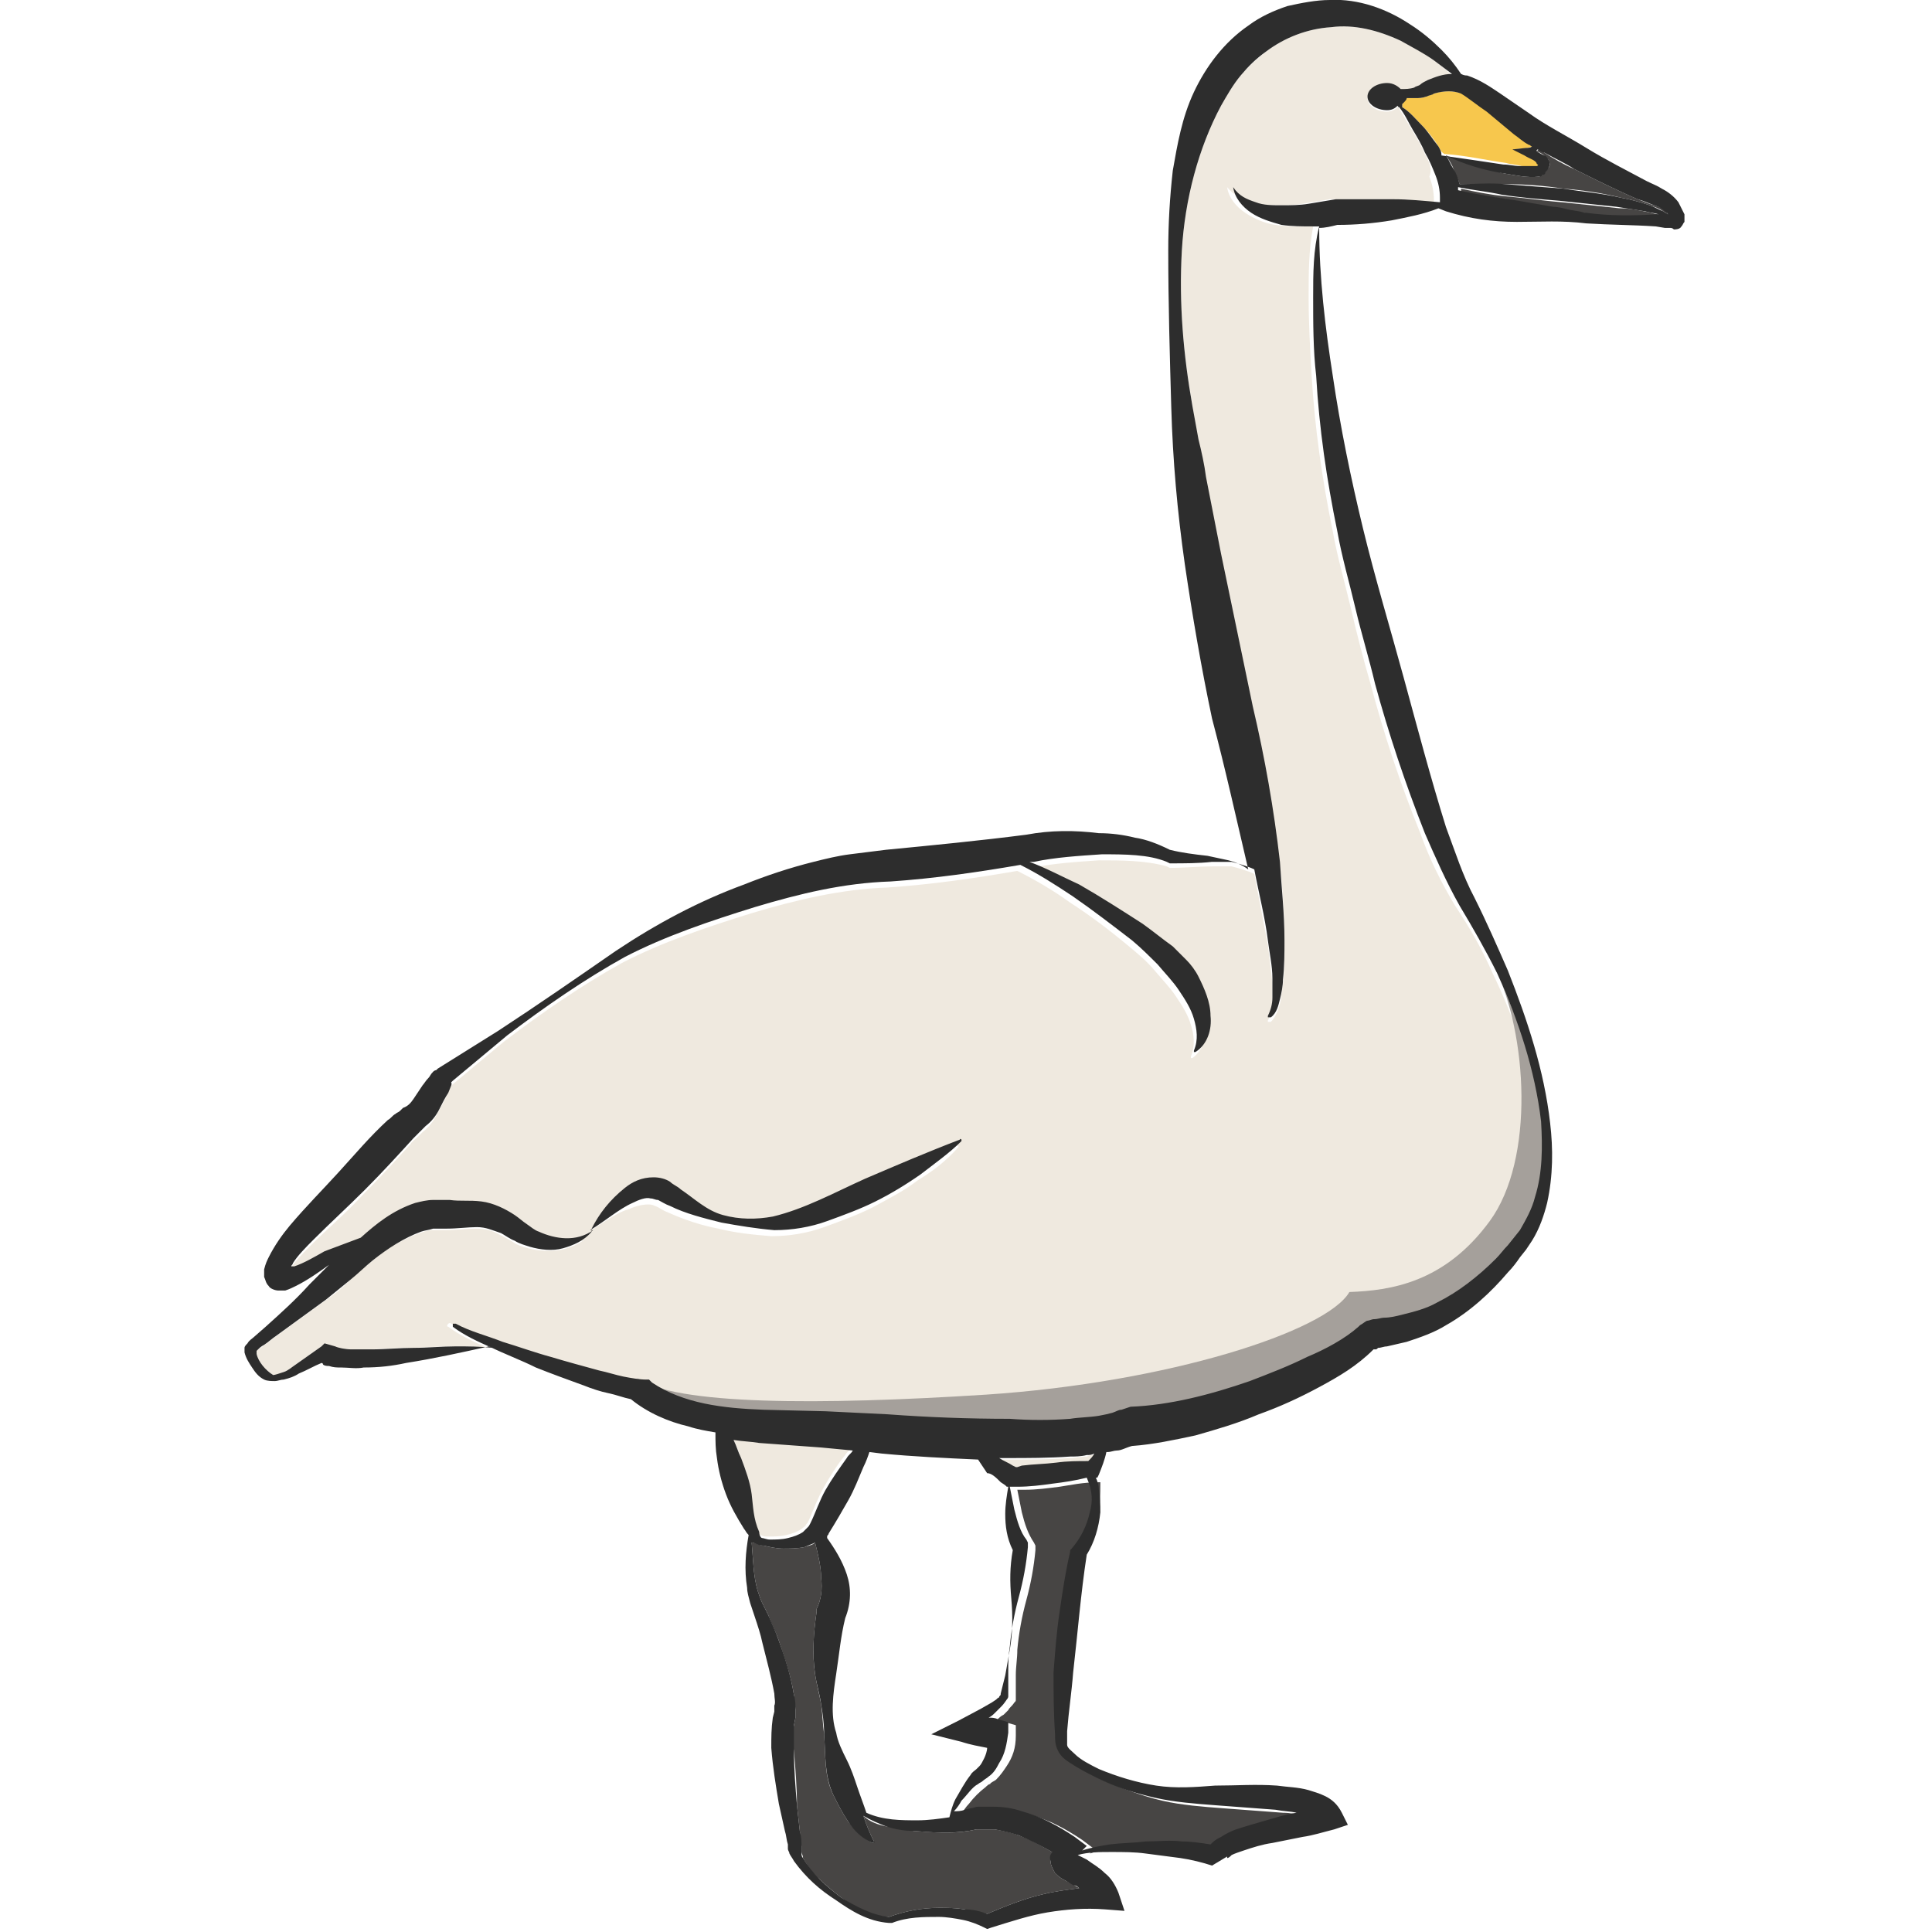 <?xml version="1.0" encoding="utf-8"?>
<!-- Generator: Adobe Illustrator 24.1.2, SVG Export Plug-In . SVG Version: 6.00 Build 0)  -->
<svg version="1.1" id="Layer_1" xmlns="http://www.w3.org/2000/svg" xmlns:xlink="http://www.w3.org/1999/xlink" x="0px" y="0px"
	 viewBox="0 0 128 128" style="enable-background:new 0 0 128 128;" xml:space="preserve">
<style type="text/css">
	.st0{fill:#474544;}
	.st1{fill:#EFE9DF;}
	.st2{fill:#8DD687;}
	.st3{fill:#F7C74D;}
	.st4{fill:#A5A09B;}
	.st5{fill:#2D2D2D;}
</style>
<g>
	<path class="st0" d="M70.6,124.6c-0.2-0.1-0.4-0.2-0.7-0.5c-0.1-0.2-0.3-0.5-0.3-0.8c0-0.3,0.1-0.5,0.1-0.6
		c-0.7-0.4-1.4-0.8-2.2-1.1c-0.5-0.2-1-0.3-1.6-0.4c-0.3,0-0.5,0-0.8,0l-0.4,0l-0.5,0.1c-1.2,0.2-2.4,0.1-3.7,0
		c-0.6-0.1-1.2-0.2-1.8-0.3c-0.5-0.1-1.1-0.3-1.5-0.7c0.2,0.6,0.4,1.1,0.7,1.7c0,0,0,0.1,0,0.1c0,0-0.1,0-0.1,0
		c-0.6-0.3-1.1-0.8-1.6-1.4c-0.4-0.6-0.7-1.2-1-1.8c-0.6-1.2-0.5-2.7-0.6-4c-0.1-0.7-0.1-1.3-0.2-2c-0.1-0.6-0.3-1.3-0.4-2
		c-0.2-1.3-0.1-2.7,0.1-4.1l0-0.1l0-0.1c0.3-0.6,0.4-1.3,0.3-2.1c0-0.7-0.2-1.5-0.4-2.3c-0.2,0.2-0.5,0.2-0.7,0.3
		c-0.5,0.1-1,0.1-1.4,0.1c-0.4,0-0.9-0.1-1.3-0.2c-0.2,0-0.4-0.1-0.7-0.2c0,0,0,0-0.1,0c0.1,1.1,0.1,2.2,0.4,3.2
		c0.1,0.3,0.2,0.6,0.3,0.8l0.4,0.8c0.2,0.6,0.5,1.1,0.7,1.7c0.4,1.2,0.8,2.3,1,3.6c0,0.3,0.1,0.7,0.1,1c0,0.2,0,0.3,0,0.5l-0.1,0.5
		c-0.1,0.5-0.1,1.1,0,1.7c0.1,1.2,0.2,2.4,0.2,3.6l0.2,1.8c0,0.3,0,0.6,0.1,0.9l0,0.2c0,0,0,0.1,0,0.2c0,0.1,0.1,0.2,0.1,0.4
		c0.3,0.5,0.6,1,1.1,1.4c0.4,0.4,0.9,0.8,1.4,1.2c1,0.7,2.1,1.3,3.2,1.3c1.1-0.4,2.2-0.6,3.3-0.6c0.6,0,1.1,0,1.7,0.1
		c0.5,0.1,1,0.2,1.5,0.3c1.2-0.5,2.4-1,3.7-1.3c0.8-0.2,1.6-0.3,2.4-0.4c-0.1-0.1-0.2-0.1-0.3-0.2L70.6,124.6z"/>
	<path class="st0" d="M70.2,98.5c-0.8,0.1-1.5,0.2-2.3,0.2l-0.3,0l-0.2,0c0,0,0,0,0,0c0.1,0.5,0.2,1,0.3,1.5c0.2,0.8,0.4,1.4,0.8,2
		l0.1,0.2l0,0.3c-0.1,1.1-0.3,2.2-0.6,3.3c-0.3,1.1-0.5,2.2-0.6,3.3c0,0.6-0.1,1.1-0.1,1.7l0,0.9l0,0.4c0,0.1,0,0.2,0,0.2
		c0,0,0,0.1,0,0.1c0,0.1,0,0.1-0.1,0.2c-0.2,0.3-0.3,0.3-0.4,0.5l-0.3,0.3c-0.2,0.1-0.3,0.2-0.5,0.4c0.2,0,0.4,0.1,0.6,0.1l0.7,0.2
		l0,0.7c0,0.8-0.2,1.4-0.6,2c-0.2,0.3-0.4,0.6-0.7,0.9c-0.1,0.1-0.4,0.2-0.4,0.3c-0.1,0-0.2,0.1-0.3,0.2c-0.4,0.3-0.8,0.7-1.1,1.1
		c-0.2,0.2-0.4,0.5-0.5,0.7c0.2,0,0.5-0.1,0.7-0.1l0.4-0.1c0.2,0,0.3-0.1,0.5-0.1c0.3,0,0.7-0.1,1,0c0.7,0,1.3,0.2,1.9,0.3
		c0.6,0.2,1.2,0.4,1.8,0.7c0.6,0.3,1.1,0.6,1.7,1l0.8,0.6l-0.3,0.3c0.6-0.2,1.2-0.3,1.8-0.4c0.8-0.1,1.6-0.2,2.4-0.2
		c0.8,0,1.6-0.1,2.4,0c0.6,0,1.2,0.1,1.9,0.2c0,0,0.1-0.1,0.1-0.1c0.2-0.2,0.4-0.3,0.6-0.4c0.4-0.2,0.7-0.4,1-0.5
		c0.7-0.3,1.4-0.5,2-0.6c0.7-0.2,1.3-0.3,2-0.5c-0.5-0.1-0.9-0.2-1.4-0.2c-1.3-0.1-2.6-0.2-4-0.3c-1.3-0.1-2.7-0.2-4-0.5
		c-1.3-0.3-2.6-0.8-3.8-1.3c-0.6-0.3-1.2-0.6-1.8-1c-0.3-0.2-0.6-0.4-0.8-0.8c-0.2-0.5-0.2-0.8-0.2-1.1c-0.1-1.4-0.1-2.7-0.1-4.1
		c0-1.3,0.2-2.7,0.4-4c0.2-1.3,0.4-2.6,0.7-4l0-0.1l0.1-0.1c0.5-0.7,1-1.5,1.2-2.4c0.2-0.7,0.2-1.4,0.2-2.2l0,0
		C71.7,98.2,70.9,98.4,70.2,98.5z"/>
	<path class="st1" d="M50.4,101.7c0.2,0.1,0.3,0.1,0.5,0.1c0.4,0,0.8,0,1.2-0.1c0.4-0.1,0.7-0.2,1-0.4c0.1-0.1,0.3-0.2,0.3-0.3
		c0.1-0.1,0.1-0.1,0.2-0.3c0.3-0.7,0.6-1.5,1-2.2c0.4-0.7,0.9-1.5,1.4-2.1c0.1-0.2,0.3-0.3,0.4-0.5l-2.1-0.2
		c-1.3-0.1-2.7-0.2-4.1-0.3c-0.6-0.1-1.1-0.1-1.7-0.2c0.2,0.4,0.4,0.8,0.5,1.2c0.3,0.8,0.5,1.6,0.7,2.4c0.1,0.8,0.1,1.7,0.4,2.4
		C50.2,101.6,50.3,101.7,50.4,101.7z"/>
	<path class="st1" d="M67.7,97.2c0.7-0.1,1.5-0.2,2.3-0.2c0.7,0,1.4-0.1,2.1-0.1c0.1-0.2,0.2-0.3,0.4-0.5c-0.2,0-0.3,0-0.5,0.1
		c-0.4,0-0.7,0.1-1.1,0.1c-1.4,0.1-2.8,0.1-4.2,0.1c-0.2,0-0.3,0-0.5,0c0.3,0.2,0.6,0.4,0.9,0.5l0.2,0.1l0.1,0c0,0,0.1,0,0,0
		c0,0-0.1,0-0.1,0l0.1,0L67.7,97.2z"/>
	<path class="st2" d="M18.9,84.2C18.9,84.2,18.9,84.2,18.9,84.2C18.8,84.2,18.8,84.2,18.9,84.2z"/>
	<path class="st2" d="M110.9,14.3L110.9,14.3C111,14.3,110.9,14.3,110.9,14.3C110.9,14.3,110.9,14.3,110.9,14.3z"/>
	<path class="st0" d="M109.6,13.6c-0.4-0.1-0.8-0.3-1.1-0.4c-1.4-0.6-2.8-1.3-4.2-2c-0.7-0.3-1.4-0.7-2-1.1
		c-0.1-0.1-0.3-0.2-0.4-0.2c0,0,0,0.1-0.1,0.1c0.2,0.1,0.4,0.2,0.5,0.3c0.1,0.1,0.2,0.2,0.3,0.3c0.1,0.2,0.1,0.4,0,0.5
		c-0.1,0.2-0.2,0.2-0.2,0.3c0,0-0.1,0.1-0.2,0.2c-0.1,0-0.2,0.1-0.2,0.1c-0.9,0.1-1.6-0.1-2.3-0.2c-1.3-0.3-2.6-0.7-3.9-1.2
		c0.2,0.3,0.4,0.6,0.5,0.9c0.1,0.3,0.3,0.6,0.4,1c1,0,2,0,3,0c1.3,0,2.6,0.1,3.9,0.3c1.3,0.1,2.6,0.3,3.8,0.6
		c0.6,0.1,1.3,0.3,1.9,0.5c0.3,0.1,0.6,0.2,0.9,0.4c0.1,0.1,0.2,0.1,0.3,0.2c0,0,0,0,0,0c0-0.1-0.1-0.1-0.1-0.2
		C110.2,13.8,109.9,13.7,109.6,13.6z"/>
	<path class="st3" d="M100.8,11c0.3,0,0.7,0.1,1,0c0,0,0,0,0.1,0c0,0,0,0,0,0c0.1,0,0.1-0.1,0.1-0.1c0,0,0,0,0,0c0,0,0,0-0.1-0.1
		c-0.2-0.2-0.5-0.4-0.8-0.5l-0.8-0.4l0.9-0.1c0.1,0,0.2-0.1,0.4-0.1c-0.1,0-0.1-0.1-0.2-0.1c-0.3-0.2-0.7-0.5-1-0.7
		c-0.6-0.5-1.2-1-1.8-1.5c-0.6-0.5-1.2-1-1.7-1.2C96.3,6,95.6,6,95,6.2c-0.2,0.1-0.3,0.1-0.5,0.2c-0.3,0.1-0.5,0.1-0.7,0.1
		c-0.2,0-0.4,0-0.6,0c0,0.1-0.2,0.2-0.3,0.4c0,0.1,0,0.1,0,0.2c0.5,0.3,0.9,0.8,1.3,1.2c0.4,0.4,0.8,0.9,1.1,1.4
		c0.1,0.2,0.2,0.4,0.4,0.5c1.4,0.1,2.7,0.4,4.1,0.6C100.1,10.9,100.5,10.9,100.8,11z"/>
	<path class="st0" d="M107.3,13.8l-3.8-0.4c-1.3-0.1-2.6-0.3-3.8-0.4c-1-0.1-2-0.3-2.9-0.5c0,0.1,0,0.1,0,0.2c1.3,0.3,2.6,0.4,4,0.7
		l2.3,0.4c0.4,0.1,0.8,0.1,1.1,0.2l0.6,0.1c0.2,0,0.4,0.1,0.5,0.1c1.5,0.2,3,0.2,4.6,0.1c0.1,0,0.2,0,0.4,0
		c-0.3-0.1-0.6-0.1-0.9-0.2C108.5,13.9,107.9,13.8,107.3,13.8z"/>
	<path class="st1" d="M94.4,10.2c-0.2-0.5-0.5-1-0.8-1.5c-0.3-0.5-0.6-1-0.9-1.5c0,0,0-0.1-0.1-0.1c-0.2,0.2-0.5,0.3-0.7,0.3
		c-0.7,0-1.3-0.4-1.3-0.9c0-0.5,0.6-0.9,1.3-0.9c0.3,0,0.6,0.2,0.9,0.4c0.3,0,0.6-0.1,0.9-0.1c0.2,0,0.3-0.1,0.4-0.2
		c0.1-0.1,0.3-0.2,0.5-0.3c0.4-0.2,1-0.4,1.6-0.4C95.8,4.6,95.4,4.3,95,4c-0.7-0.5-1.4-0.9-2.2-1.3c-1.5-0.7-3.1-1.1-4.6-0.9
		c-1.6,0.1-3.1,0.7-4.3,1.6c-0.6,0.5-1.2,1-1.7,1.6c-0.5,0.6-0.9,1.3-1.3,2c-1.5,2.8-2.4,6.2-2.6,9.6c-0.2,3.4,0.1,6.9,0.7,10.3
		l0.4,2.5c0.2,0.8,0.3,1.7,0.5,2.5l1,5.1c0.7,3.4,1.4,6.7,2.1,10.1c0.7,3.3,1.4,6.8,1.8,10.3c0.2,1.7,0.3,3.5,0.3,5.2
		c0,0.9,0,1.8-0.1,2.6c-0.1,0.4-0.1,0.9-0.2,1.3c-0.1,0.4-0.3,0.9-0.6,1.2c0,0-0.1,0-0.2,0c0,0,0-0.1,0-0.1l0,0
		c0.2-0.3,0.3-0.7,0.3-1.2c0-0.4,0-0.8,0-1.3c-0.1-0.8-0.2-1.7-0.3-2.5c-0.3-1.6-0.6-3.1-0.9-4.7c-0.4-0.2-1.1-0.4-1.5-0.5
		c-0.4,0-0.9,0-1.3,0c-0.9,0-1.8,0.1-2.8,0.1l0,0l-0.2-0.1C75.9,57,74.3,57,72.8,57c-1.5,0.1-3,0.2-4.5,0.5c-0.1,0-0.2,0-0.3,0
		c1.1,0.4,2.2,1,3.3,1.5c1.4,0.8,2.9,1.6,4.2,2.6c0.7,0.5,1.4,1,2,1.5c0.3,0.3,0.6,0.6,0.9,0.9c0.3,0.3,0.6,0.7,0.8,1.1
		c0.4,0.8,0.7,1.6,0.8,2.6c0,0.9-0.3,1.9-1,2.4c0,0-0.1,0-0.1,0c0,0,0-0.1,0-0.1l0,0c0.3-0.7,0.2-1.5,0-2.1c-0.2-0.7-0.6-1.3-1-1.9
		c-0.4-0.6-0.9-1.1-1.4-1.7c-0.5-0.6-1.1-1.1-1.7-1.6c-1.2-1-2.5-2-3.9-2.9c-1.1-0.8-2.3-1.5-3.5-2.1c-2.9,0.5-5.7,0.9-8.6,1.1
		c-3,0.1-6,0.8-9,1.7c-2.9,0.9-5.9,1.9-8.6,3.3c-2.7,1.5-5.3,3.3-7.8,5.2c-1.2,1-2.4,2-3.6,3l-0.1,0.1c0,0-0.1,0.1,0,0.1
		c0,0,0,0,0,0.1l-0.2,0.5c-0.2,0.4-0.4,0.7-0.6,1.1c-0.2,0.4-0.5,0.8-0.9,1.1l-0.2,0.2c-0.1,0.1-0.1,0.1-0.2,0.2
		c-0.1,0.1-0.3,0.2-0.4,0.4c-1,1.1-2.1,2.3-3.2,3.4c-1.1,1.2-2.3,2.2-3.4,3.3c-0.5,0.5-1.1,1.1-1.4,1.6c0,0.1-0.1,0.1-0.1,0.2
		c0.1,0,0.1,0,0.2,0c0.6-0.2,1.4-0.6,2-1l2.4-0.9c0,0,0,0,0,0c1-0.9,2.1-1.8,3.6-2.3c0.4-0.1,0.8-0.2,1.2-0.2c0.2,0,0.4,0,0.6,0
		l0.5,0c0.6,0,1.3,0,2.1,0.1c0.8,0.1,1.6,0.4,2.2,0.9c0.3,0.2,0.5,0.4,0.8,0.6c0.3,0.2,0.5,0.3,0.8,0.5c1.1,0.5,2.4,0.7,3.6-0.1
		c0,0-0.1,0-0.1,0c0,0,0-0.1,0-0.1l0,0c0.6-1,1.2-2,2.2-2.7c0.5-0.4,1.1-0.7,1.9-0.7c0.4,0,0.8,0.1,1.1,0.3c0.3,0.2,0.5,0.3,0.7,0.5
		c0.9,0.7,1.7,1.4,2.8,1.7c1.1,0.3,2.2,0.3,3.3,0.1c2-0.6,4.1-1.6,6.1-2.5c2-0.9,4.1-1.8,6.3-2.6l0,0c0,0,0.1,0,0.1,0
		c0,0,0,0.1,0,0.1c-0.8,0.9-1.7,1.6-2.7,2.2c-0.9,0.7-1.9,1.2-3,1.8c-1,0.5-2.1,0.9-3.2,1.3c-1.1,0.4-2.3,0.6-3.5,0.6
		c-1.2-0.1-2.3-0.2-3.5-0.5c-1.1-0.2-2.3-0.6-3.4-1.1c-0.3-0.1-0.5-0.3-0.8-0.4c-0.2-0.1-0.3-0.1-0.5-0.1c-0.3,0-0.8,0.1-1.2,0.3
		C40.9,80.3,40,81,39,81.6c0,0,0.1,0,0.1,0c0,0,0,0.1,0,0.1c-0.4,0.6-1.1,0.9-1.9,1.1c-0.7,0.1-1.5,0.1-2.2-0.1
		c-0.4-0.1-0.7-0.2-1-0.4c-0.3-0.2-0.7-0.4-0.9-0.5c-0.5-0.3-1-0.4-1.6-0.4c-0.6,0-1.3,0.1-2,0.1l-0.5,0c-0.1,0-0.3,0-0.4,0
		c-0.3,0-0.5,0.1-0.8,0.2c-1.1,0.4-2.2,1-3.2,1.9c-0.5,0.4-1,0.8-1.5,1.3c-0.5,0.5-1,0.9-1.6,1.3l-3.3,2.4c-0.3,0.2-0.5,0.4-0.8,0.6
		c-0.1,0.1-0.3,0.2-0.4,0.3C17,89.5,17,89.5,17,89.5c0,0,0,0.1,0,0.2c0.1,0.5,0.6,1.1,1.1,1.4c0.1,0.1,0.4,0,0.7-0.2
		c0.3-0.1,0.6-0.3,0.8-0.5l1.7-1.2l0.2-0.2l0.4,0.2c0.2,0.1,0.7,0.1,1.1,0.2c0.4,0,0.9,0,1.3,0c0.9,0,1.8-0.1,2.8-0.1
		c0.9,0,1.9-0.1,2.8-0.1c0.8,0,1.6,0,2.4,0.1c-0.9-0.4-1.8-0.8-2.6-1.4c-0.1,0-0.1-0.1,0-0.2c0,0,0.1-0.1,0.2,0l0,0
		c1,0.5,2.1,0.9,3.1,1.2c1.1,0.4,2.1,0.7,3.2,1c1.1,0.3,2.2,0.7,3.2,0.9c0.5,0.1,1.1,0.3,1.6,0.4c0.5,0.1,1.1,0.2,1.5,0.2l0.2,0
		l0.2,0.2c2,1.4,4.7,1.7,7.4,1.8l4.1,0.1l4.1,0.2c2.7,0.1,5.4,0.2,8.1,0.3c1.3,0,2.7,0,4,0c0.7,0,1.3-0.1,1.9-0.2l0.5-0.1l0.4-0.1
		c0.3,0,0.4-0.1,0.6-0.2l0.6-0.2c2.6-0.1,5.3-0.8,7.9-1.7c1.3-0.5,2.6-1,3.8-1.6c1.2-0.6,2.5-1.3,3.4-2l0.1-0.1l0,0
		c0.2-0.1,0.4-0.2,0.5-0.3c0.1,0,0.3-0.1,0.4-0.1c0.2-0.1,0.5-0.1,0.7-0.1c0.4-0.1,0.8-0.2,1.2-0.2c0.8-0.2,1.5-0.4,2.3-0.8
		c1.5-0.7,2.8-1.7,3.9-2.9c0.3-0.3,0.6-0.6,0.8-0.9l0.4-0.5l0.4-0.5c0.4-0.7,0.8-1.4,1-2.2c0.5-1.6,0.5-3.3,0.4-5
		c-0.3-3.4-1.4-6.7-2.9-9.8c-0.7-1.6-1.5-3-2.5-4.5c-0.9-1.5-1.7-3.1-2.3-4.8c-1.3-3.2-2.4-6.5-3.3-9.9c-0.5-1.7-0.9-3.3-1.3-5
		c-0.4-1.7-0.9-3.4-1.2-5.1c-0.7-3.4-1.2-6.9-1.4-10.3c-0.1-1.7-0.2-3.5-0.2-5.2c0-1.6,0-3.1,0.3-4.7c-0.1,0-0.3,0-0.4,0
		c-0.7,0-1.4,0-2.1-0.1c-0.7-0.1-1.4-0.4-2-0.8c-0.6-0.4-1.1-1-1.2-1.7c0.4,0.5,1,0.8,1.5,1c0.6,0.2,1.1,0.2,1.7,0.2
		c0.6,0,1.2,0,1.8-0.1c0.6-0.1,1.2-0.2,1.8-0.3l0.1,0l0.1,0c1.2,0,2.4,0,3.6,0c1,0,2.1,0.1,3.1,0.2l0-0.2c0-0.4-0.1-1-0.3-1.5
		C94.9,11.2,94.7,10.7,94.4,10.2z"/>
	<path class="st4" d="M99,64c2.2,4.5,2.7,12.8-0.3,16.9c-3,4.1-6.6,4.6-9.3,4.7c-1.5,2.6-12,6-24.1,6.8c-11,0.7-20.6,0.7-23.1-1.1
		c2.3,2.7,10.4,4.3,23.5,3.7c13.1-0.5,23.3-5.3,24.9-6.9c3.4-0.3,9.8-4.7,10.9-7.5s1.1-6.7,0.5-9C101.3,69.3,99,64,99,64z"/>
	<path class="st5" d="M111.2,13.4c-0.3-0.4-0.7-0.7-1.1-0.9c-0.3-0.2-0.6-0.3-1-0.5c-1.3-0.7-2.7-1.4-4-2.2
		c-1.3-0.8-2.7-1.5-3.8-2.3l-1.9-1.3c-0.6-0.4-1.3-0.9-2.2-1.2C97.1,5,97,5,96.8,4.9c-0.4-0.6-0.8-1.1-1.3-1.6
		c-0.6-0.6-1.3-1.2-2.1-1.7c-1.5-1-3.4-1.7-5.3-1.6c-0.9,0-1.9,0.2-2.8,0.4c-0.9,0.3-1.8,0.7-2.6,1.3c-1.6,1.1-2.8,2.7-3.6,4.4
		c-0.8,1.7-1.1,3.5-1.4,5.2c-0.2,1.8-0.3,3.5-0.3,5.3c0,3.5,0.1,6.9,0.2,10.4c0.1,3.5,0.4,6.9,0.9,10.4c0.5,3.4,1.1,6.9,1.8,10.2
		c0.9,3.4,1.6,6.6,2.4,10c-0.4-0.3-0.9-0.5-1.3-0.6c-0.5-0.1-0.9-0.2-1.4-0.3c-0.9-0.1-1.7-0.2-2.5-0.4c-0.8-0.4-1.6-0.7-2.3-0.8
		c-0.8-0.2-1.6-0.3-2.4-0.3C71.2,55,69.6,55,68,55.3c-3.1,0.4-6.2,0.7-9.3,1c-0.8,0.1-1.6,0.2-2.4,0.3c-0.8,0.1-1.6,0.3-2.4,0.5
		c-1.6,0.4-3.1,0.9-4.6,1.5c-3,1.1-5.8,2.6-8.5,4.4c-2.6,1.8-5.2,3.6-7.8,5.3l-4,2.5l-0.1,0.1c0,0-0.1,0-0.2,0.1
		c-0.2,0.2-0.2,0.3-0.3,0.4c-0.2,0.2-0.3,0.4-0.4,0.5c-0.2,0.3-0.4,0.6-0.6,0.9c-0.2,0.3-0.4,0.5-0.7,0.6l-0.2,0.2
		c-0.1,0.1-0.2,0.1-0.3,0.2c-0.2,0.1-0.3,0.3-0.5,0.4c-1.2,1.1-2.2,2.3-3.3,3.5c-1,1.1-2.1,2.2-3.2,3.5c-0.5,0.6-1,1.3-1.4,2.1
		c-0.1,0.2-0.2,0.4-0.3,0.8c0,0.1,0,0.4,0,0.5c0.1,0.2,0.1,0.4,0.3,0.6c0.1,0.2,0.5,0.3,0.6,0.3c0.2,0,0.4,0,0.5,0
		c0.3-0.1,0.5-0.2,0.7-0.3c0.8-0.4,1.5-0.9,2.2-1.4l-1.3,1.3c-0.9,1-1.9,1.9-2.9,2.8l-0.8,0.7c-0.1,0.1-0.3,0.2-0.4,0.4
		c-0.1,0.1-0.2,0.2-0.2,0.3c0,0.1,0,0.2,0,0.3c0.1,0.4,0.3,0.7,0.5,1c0.2,0.3,0.4,0.6,0.8,0.8c0.2,0.1,0.5,0.1,0.7,0.1
		c0.2,0,0.4-0.1,0.6-0.1c0.4-0.1,0.7-0.2,1-0.4c0.5-0.2,1-0.5,1.5-0.7c0,0,0.1,0,0.1,0.1c0.1,0.1,0.3,0.1,0.4,0.1
		c0.3,0.1,0.5,0.1,0.8,0.1c0.5,0,1,0.1,1.5,0c1,0,1.9-0.1,2.8-0.3c1.9-0.3,3.7-0.7,5.5-1.1c0,0,0,0,0,0c1,0.5,2.1,0.9,3.1,1.4
		c1,0.4,2.1,0.8,3.2,1.2c0.5,0.2,1.1,0.4,1.6,0.5c0.5,0.1,1,0.3,1.5,0.4c1.1,0.9,2.5,1.5,3.8,1.8c0.6,0.2,1.2,0.3,1.8,0.4
		c0,0.6,0,1.1,0.1,1.7c0.1,0.8,0.3,1.6,0.6,2.4c0.3,0.8,0.7,1.5,1.2,2.3c0.1,0.1,0.1,0.2,0.3,0.4c-0.2,1.1-0.3,2.3-0.1,3.5
		c0,0.3,0.1,0.6,0.2,1l0.3,0.9c0.2,0.6,0.4,1.2,0.5,1.7c0.3,1.2,0.6,2.3,0.8,3.4c0,0.3,0.1,0.6,0,0.8c0,0.1,0,0.3,0,0.4l-0.1,0.4
		c-0.1,0.7-0.1,1.3-0.1,2c0.1,1.3,0.3,2.5,0.5,3.7l0.4,1.8c0.1,0.3,0.1,0.6,0.2,0.9l0,0.3c0,0.1,0.1,0.2,0.1,0.3
		c0.1,0.2,0.2,0.3,0.3,0.5c0.8,1.1,1.7,1.9,2.8,2.6c1,0.7,2.1,1.4,3.5,1.5l0.1,0l0.1,0c1-0.4,2.1-0.4,3.1-0.4c0.5,0,1.1,0.1,1.6,0.2
		c0.5,0.1,1,0.3,1.4,0.5l0.2,0.1l0.3-0.1c1.3-0.4,2.5-0.8,3.7-1c1.2-0.2,2.5-0.3,3.8-0.2l1.3,0.1l-0.4-1.2c-0.2-0.5-0.5-1-0.9-1.3
		c-0.4-0.4-0.8-0.6-1.2-0.9c-0.2-0.1-0.4-0.2-0.6-0.3c0,0,0,0,0,0c0,0,0,0,0,0l0,0c0.7-0.2,1.5-0.2,2.2-0.2c0.8,0,1.6,0,2.3,0.1
		c0.8,0.1,1.5,0.2,2.3,0.3c0.7,0.1,1.5,0.3,2.1,0.5l1-0.6c0,0.1,0,0.1,0,0.1c0.1,0,0.2-0.1,0.3-0.2c0.2-0.1,0.5-0.2,0.8-0.3
		c0.6-0.2,1.2-0.4,1.9-0.5l2-0.4c0.7-0.1,1.3-0.3,2.1-0.5l0.9-0.3l-0.4-0.8c-0.3-0.6-0.7-0.9-1.1-1.1c-0.4-0.2-0.8-0.3-1.1-0.4
		c-0.7-0.2-1.4-0.2-2.1-0.3c-1.4-0.1-2.7,0-4.1,0c-1.3,0.1-2.6,0.2-3.9,0c-1.3-0.2-2.6-0.6-3.8-1.1c-0.6-0.3-1.2-0.6-1.6-1
		c-0.2-0.2-0.5-0.4-0.5-0.6c0-0.2,0-0.6,0-0.9c0.1-1.3,0.3-2.6,0.4-3.9c0.3-2.6,0.5-5.2,0.9-7.8c0.5-0.8,0.8-1.8,0.9-2.8
		c0-0.5,0-1-0.1-1.5c0-0.3-0.1-0.6-0.2-0.8l0.1,0l0.1-0.2c0.2-0.5,0.4-1,0.5-1.5l0.1,0c0.2,0,0.4-0.1,0.6-0.1c0.3,0,0.6-0.2,1-0.3
		c1.4-0.1,2.8-0.4,4.2-0.7c1.4-0.4,2.8-0.8,4.2-1.4c1.4-0.5,2.7-1.1,4-1.8c1.3-0.7,2.5-1.4,3.6-2.5c0,0,0,0,0.1,0
		c0.1,0,0.1,0,0.2-0.1c0.2,0,0.4-0.1,0.6-0.1c0.4-0.1,0.9-0.2,1.3-0.3c0.9-0.3,1.8-0.6,2.6-1.1c1.6-0.9,3-2.2,4.1-3.5
		c0.3-0.3,0.6-0.7,0.8-1l0.4-0.5l0.4-0.6c0.5-0.8,0.8-1.7,1-2.5c0.4-1.8,0.4-3.6,0.2-5.3c-0.4-3.5-1.5-6.8-2.8-10.1
		c-0.7-1.6-1.4-3.2-2.2-4.8c-0.8-1.5-1.3-3.1-1.9-4.7c-1-3.2-1.9-6.6-2.8-9.9c-0.9-3.3-1.9-6.6-2.7-9.9c-0.8-3.3-1.5-6.7-2-10.1
		c-0.5-3.2-0.9-6.5-0.9-9.8c0.4,0,0.8-0.1,1.2-0.2c1.2,0,2.4-0.1,3.6-0.3c1-0.2,2.1-0.4,3.1-0.8l0.5,0.2c1.6,0.5,3.1,0.7,4.7,0.7
		c1.6,0,3-0.1,4.6,0.1c1.6,0.1,3.1,0.1,4.6,0.2l0.6,0.1c0.1,0,0.2,0,0.3,0c0,0,0.1,0,0.1,0l0,0c0,0,0.1,0,0.2,0.1
		c0.1,0,0.4,0,0.5-0.2c0.1-0.1,0.1-0.2,0.2-0.3c0-0.2,0-0.3,0-0.5C111.4,13.8,111.3,13.6,111.2,13.4z M18.9,84.2
		C18.8,84.2,18.8,84.2,18.9,84.2C18.9,84.2,18.9,84.2,18.9,84.2z M49.8,99c-0.1-0.8-0.4-1.6-0.7-2.4c-0.2-0.4-0.3-0.8-0.5-1.2
		c0.6,0.1,1.1,0.1,1.7,0.2c1.4,0.1,2.8,0.2,4.1,0.3l2.1,0.2c-0.1,0.2-0.3,0.3-0.4,0.5c-0.5,0.7-1,1.4-1.4,2.1
		c-0.4,0.7-0.7,1.6-1,2.2c-0.1,0.2-0.1,0.2-0.2,0.3c-0.1,0.1-0.2,0.2-0.3,0.3c-0.3,0.2-0.6,0.3-1,0.4c-0.4,0.1-0.8,0.1-1.2,0.1
		c-0.2,0-0.4-0.1-0.5-0.1c-0.1,0-0.2-0.2-0.2-0.4C49.9,100.6,49.9,99.8,49.8,99z M67.4,97.2C67.5,97.3,67.4,97.2,67.4,97.2l-0.1,0
		l-0.2-0.1c-0.3-0.2-0.6-0.3-0.9-0.5c0.2,0,0.3,0,0.5,0c1.4,0,2.8,0,4.2-0.1c0.3,0,0.7,0,1.1-0.1c0.2,0,0.3,0,0.5-0.1
		c-0.1,0.2-0.2,0.3-0.4,0.5c-0.7,0-1.4,0-2.1,0.1c-0.8,0.1-1.5,0.1-2.3,0.2L67.4,97.2L67.4,97.2C67.3,97.2,67.4,97.2,67.4,97.2z
		 M66.3,98.2l0.3,0.2l0.1,0.1c0,0,0,0,0.1,0c-0.1,0.6-0.2,1.2-0.2,1.8c0,0.8,0.1,1.6,0.5,2.4c-0.2,1.1-0.2,2.1-0.1,3.2
		c0.1,1.1,0.1,2.3-0.1,3.4c-0.1,0.6-0.2,1.1-0.3,1.7l-0.2,0.8l-0.1,0.4c0,0.1,0,0.1-0.1,0.2c0,0,0,0.1,0,0.1c0,0,0,0.1,0,0
		c0-0.1-0.1,0-0.2,0.1l-0.3,0.2l-0.7,0.4l-1.5,0.8l-1.8,0.9l2,0.5c0.6,0.2,1.2,0.3,1.7,0.4c0,0.2-0.1,0.5-0.2,0.7
		c-0.1,0.2-0.2,0.4-0.3,0.5c-0.1,0.1-0.1,0.1-0.2,0.2c-0.1,0.1-0.3,0.2-0.4,0.4c-0.4,0.5-0.7,1.1-1,1.6c-0.2,0.4-0.3,0.8-0.4,1.2
		c-0.7,0.1-1.4,0.2-2.1,0.2c-1.1,0-2.3,0-3.4-0.5l0,0c0,0,0,0,0,0c-0.2-0.6-0.4-1.1-0.6-1.7c-0.2-0.6-0.4-1.2-0.7-1.8
		c-0.3-0.6-0.6-1.2-0.7-1.8c-0.4-1.2-0.2-2.6,0-3.9c0.2-1.3,0.3-2.5,0.6-3.7c0.4-1,0.4-2,0.1-2.9c-0.3-0.9-0.8-1.7-1.3-2.4
		c0,0,0-0.1,0-0.1c0-0.1,0.1-0.1,0.1-0.2c0.5-0.8,0.9-1.5,1.3-2.2c0.4-0.7,0.7-1.5,1-2.2c0.2-0.4,0.3-0.7,0.4-1l0.8,0.1
		c2.1,0.2,4.2,0.3,6.4,0.4c0.2,0.3,0.4,0.6,0.6,0.9C65.7,97.6,66,97.9,66.3,98.2z M71.5,125.1c-0.8,0.1-1.6,0.2-2.4,0.4
		c-1.3,0.3-2.5,0.8-3.7,1.3c-0.5-0.2-1-0.3-1.5-0.3c-0.6-0.1-1.1-0.1-1.7-0.1c-1.1,0-2.2,0.2-3.3,0.6c-1.1-0.1-2.2-0.7-3.2-1.3
		c-0.5-0.4-0.9-0.7-1.4-1.2c-0.4-0.4-0.8-0.9-1.1-1.4c-0.1-0.1-0.1-0.2-0.1-0.4c0-0.1,0-0.1,0-0.2l0-0.2c0-0.3,0-0.6-0.1-0.9
		l-0.2-1.8c-0.1-1.2-0.2-2.4-0.2-3.6c0-0.6,0-1.2,0-1.7l0.1-0.5c0-0.2,0-0.4,0-0.5c0-0.4,0-0.7-0.1-1c-0.2-1.3-0.6-2.5-1-3.6
		c-0.2-0.6-0.5-1.2-0.7-1.7l-0.4-0.8c-0.1-0.2-0.2-0.5-0.3-0.8c-0.3-1-0.3-2.1-0.4-3.2c0,0,0,0,0.1,0c0.2,0.1,0.4,0.2,0.7,0.2
		c0.4,0.1,0.9,0.2,1.3,0.2c0.4,0,0.9,0,1.4-0.1c0.2-0.1,0.5-0.2,0.7-0.3c0.2,0.8,0.4,1.6,0.4,2.3c0.1,0.8,0,1.5-0.3,2.1l0,0.1l0,0.1
		c-0.2,1.4-0.3,2.7-0.1,4.1c0.1,0.7,0.3,1.3,0.4,2c0.1,0.6,0.2,1.3,0.2,2c0.1,1.3,0,2.7,0.6,4c0.3,0.6,0.6,1.2,1,1.8
		c0.4,0.6,0.9,1.1,1.6,1.4c0,0,0.1,0,0.1,0c0,0,0.1-0.1,0-0.1c-0.3-0.6-0.5-1.1-0.7-1.7c0.5,0.3,1,0.5,1.5,0.7
		c0.6,0.2,1.2,0.3,1.8,0.3c1.2,0.1,2.4,0.2,3.7,0l0.5-0.1l0.4,0c0.2,0,0.5,0,0.8,0c0.5,0.1,1,0.2,1.6,0.4c0.7,0.3,1.5,0.7,2.2,1.1
		c-0.1,0.2-0.2,0.3-0.1,0.6c0,0.3,0.2,0.6,0.3,0.8c0.3,0.3,0.5,0.4,0.7,0.5l0.5,0.3C71.3,124.9,71.4,125,71.5,125.1z M72.2,100.2
		c-0.2,0.9-0.6,1.7-1.2,2.4l-0.1,0.1l0,0.1c-0.3,1.3-0.5,2.6-0.7,4c-0.2,1.3-0.3,2.7-0.4,4c0,1.3,0,2.7,0.1,4.1c0,0.4,0,0.7,0.2,1.1
		c0.2,0.4,0.5,0.6,0.8,0.8c0.6,0.4,1.2,0.7,1.8,1c1.2,0.6,2.5,1,3.8,1.3c1.3,0.3,2.7,0.4,4,0.5c1.3,0.1,2.7,0.2,4,0.3
		c0.5,0.1,1,0.1,1.4,0.2c-0.7,0.1-1.3,0.3-2,0.5c-0.7,0.2-1.4,0.4-2,0.6c-0.3,0.1-0.7,0.3-1,0.5c-0.2,0.1-0.4,0.2-0.6,0.4
		c0,0-0.1,0.1-0.1,0.1c-0.6-0.1-1.3-0.2-1.9-0.2c-0.8-0.1-1.6,0-2.4,0c-0.8,0.1-1.6,0.1-2.4,0.2c-0.6,0.1-1.2,0.2-1.8,0.4l0.3-0.3
		l-0.8-0.6c-0.6-0.4-1.1-0.7-1.7-1c-0.6-0.3-1.1-0.5-1.8-0.7c-0.6-0.2-1.2-0.3-1.9-0.3c-0.3,0-0.7,0-1,0c-0.2,0-0.3,0.1-0.5,0.1
		l-0.4,0.1c-0.2,0.1-0.5,0.1-0.7,0.1c0.2-0.2,0.4-0.5,0.5-0.7c0.4-0.4,0.7-0.9,1.1-1.1c0.1-0.1,0.2-0.1,0.3-0.2
		c0.1-0.1,0.3-0.2,0.4-0.3c0.3-0.2,0.5-0.5,0.7-0.9c0.4-0.6,0.5-1.3,0.6-2l0-0.7l-0.7-0.2c-0.2-0.1-0.4-0.1-0.6-0.1
		c0.2-0.1,0.3-0.2,0.5-0.4l0.3-0.3c0.1-0.1,0.2-0.2,0.4-0.5c0.1-0.1,0.1-0.2,0.1-0.2c0-0.1,0-0.1,0-0.1c0-0.1,0-0.2,0-0.2l0-0.4
		l0-0.9c0-0.6,0-1.1,0.1-1.7c0.1-1.1,0.3-2.2,0.6-3.3c0.3-1.1,0.5-2.2,0.6-3.3l0-0.3l-0.1-0.2c-0.4-0.5-0.6-1.2-0.8-2
		c-0.1-0.5-0.2-1-0.3-1.5c0,0,0,0,0,0l0.2,0l0.3,0c0.8,0,1.6-0.1,2.3-0.2c0.8-0.1,1.5-0.2,2.3-0.4l0,0
		C72.4,98.8,72.4,99.5,72.2,100.2z M95.4,13.4c-1.1-0.1-2.1-0.2-3.1-0.2c-1.2,0-2.4,0-3.6,0l-0.1,0l-0.1,0c-0.6,0.1-1.2,0.2-1.8,0.3
		c-0.6,0.1-1.2,0.1-1.8,0.1c-0.6,0-1.2,0-1.7-0.2c-0.6-0.2-1.1-0.4-1.5-1c0.1,0.7,0.6,1.3,1.2,1.7c0.6,0.4,1.3,0.6,2,0.8
		c0.7,0.1,1.4,0.1,2.1,0.1c0.1,0,0.3,0,0.4,0C87,16.6,87,18.1,87,19.7c0,1.7,0,3.5,0.2,5.2c0.2,3.5,0.7,6.9,1.4,10.3
		c0.3,1.7,0.8,3.4,1.2,5.1c0.4,1.7,0.9,3.3,1.3,5c0.9,3.3,2,6.6,3.3,9.9c0.7,1.6,1.4,3.2,2.3,4.8c0.9,1.5,1.7,2.9,2.5,4.5
		c1.4,3.1,2.5,6.4,2.9,9.8c0.1,1.7,0.1,3.4-0.4,5c-0.2,0.8-0.6,1.5-1,2.2l-0.4,0.5l-0.4,0.5c-0.3,0.3-0.5,0.6-0.8,0.9
		c-1.2,1.2-2.5,2.2-3.9,2.9c-0.7,0.4-1.5,0.6-2.3,0.8c-0.4,0.1-0.8,0.2-1.2,0.2c-0.2,0-0.4,0.1-0.7,0.1c-0.1,0-0.3,0.1-0.4,0.1
		c-0.1,0-0.3,0.2-0.5,0.3l0,0l-0.1,0.1c-0.9,0.8-2.2,1.5-3.4,2c-1.2,0.6-2.5,1.1-3.8,1.6c-2.6,0.9-5.3,1.6-7.9,1.7l-0.6,0.2
		c-0.2,0-0.3,0.1-0.6,0.2l-0.4,0.1l-0.5,0.1c-0.6,0.1-1.3,0.1-1.9,0.2c-1.3,0.1-2.7,0.1-4,0c-2.7,0-5.4-0.1-8.1-0.3l-4.1-0.2
		l-4.1-0.1c-2.7-0.1-5.3-0.4-7.4-1.8l-0.2-0.2l-0.2,0c-0.4,0-1-0.1-1.5-0.2c-0.5-0.1-1.1-0.3-1.6-0.4c-1.1-0.3-2.2-0.6-3.2-0.9
		c-1.1-0.3-2.2-0.7-3.2-1c-1-0.4-2.2-0.7-3.1-1.2l0,0c-0.1,0-0.1,0-0.2,0c0,0.1,0,0.1,0,0.2c0.8,0.6,1.7,1,2.6,1.4
		c-0.8-0.1-1.6-0.1-2.4-0.1c-0.9,0-1.9,0.1-2.8,0.1c-0.9,0-1.9,0.1-2.8,0.1c-0.5,0-0.9,0-1.3,0c-0.4,0-0.9-0.1-1.1-0.2L21.5,89
		l-0.2,0.2l-1.7,1.2c-0.3,0.2-0.5,0.4-0.8,0.5c-0.3,0.1-0.6,0.2-0.7,0.2c-0.5-0.3-1-0.9-1.1-1.4c0-0.1,0-0.1,0-0.2c0,0,0,0,0.1-0.1
		c0.1-0.1,0.2-0.2,0.4-0.3c0.3-0.2,0.5-0.4,0.8-0.6l3.3-2.4c0.5-0.4,1.1-0.9,1.6-1.3c0.5-0.4,1-0.9,1.5-1.3c1-0.8,2.1-1.5,3.2-1.9
		c0.3-0.1,0.5-0.1,0.8-0.2c0.1,0,0.3,0,0.4,0l0.5,0c0.7,0,1.4-0.1,2-0.1c0.6,0,1,0.2,1.6,0.4c0.2,0.1,0.6,0.4,0.9,0.5
		c0.3,0.2,0.7,0.3,1,0.4c0.7,0.2,1.5,0.3,2.2,0.1c0.7-0.2,1.4-0.5,1.9-1.1c0,0,0-0.1,0-0.1c0,0-0.1,0-0.1,0c1-0.6,1.9-1.4,2.8-1.8
		c0.4-0.2,0.9-0.4,1.2-0.3c0.2,0,0.3,0.1,0.5,0.1c0.2,0.1,0.5,0.3,0.8,0.4c1,0.5,2.2,0.8,3.4,1.1c1.1,0.2,2.3,0.4,3.5,0.5
		c1.2,0,2.4-0.2,3.5-0.6c1.1-0.4,2.2-0.8,3.2-1.3c1-0.5,2-1.1,3-1.8c0.9-0.7,1.9-1.4,2.7-2.2c0,0,0-0.1,0-0.1c0,0-0.1-0.1-0.1,0l0,0
		c-2.1,0.8-4.2,1.7-6.3,2.6c-2,0.9-4,2-6.1,2.5c-1.1,0.2-2.2,0.2-3.3-0.1c-1.1-0.3-1.9-1.1-2.8-1.7c-0.2-0.2-0.5-0.3-0.7-0.5
		c-0.3-0.2-0.7-0.3-1.1-0.3c-0.8,0-1.4,0.3-1.9,0.7c-1,0.8-1.7,1.7-2.2,2.7l0,0c0,0,0,0.1,0,0.1c0,0,0.1,0,0.1,0
		c-1.1,0.8-2.5,0.6-3.6,0.1c-0.3-0.1-0.5-0.3-0.8-0.5c-0.3-0.2-0.5-0.4-0.8-0.6c-0.6-0.4-1.4-0.8-2.2-0.9c-0.8-0.1-1.4,0-2.1-0.1
		l-0.5,0c-0.2,0-0.4,0-0.6,0c-0.4,0-0.8,0.1-1.2,0.2c-1.5,0.5-2.6,1.4-3.6,2.3c0,0,0,0,0,0l-2.4,0.9c-0.7,0.4-1.4,0.8-2,1
		c-0.1,0-0.1,0-0.2,0c0-0.1,0.1-0.1,0.1-0.2c0.3-0.5,0.9-1.1,1.4-1.6c1.1-1.1,2.2-2.1,3.4-3.3c1.1-1.1,2.2-2.3,3.2-3.4
		c0.1-0.1,0.3-0.3,0.4-0.4c0.1-0.1,0.1-0.1,0.2-0.2l0.2-0.2c0.4-0.3,0.7-0.7,0.9-1.1c0.2-0.4,0.4-0.8,0.6-1.1l0.2-0.5
		c0-0.1,0.1-0.1,0-0.1c0,0,0,0,0-0.1l0.1-0.1c1.2-1,2.4-2,3.6-3c2.5-1.9,5.1-3.7,7.8-5.2c2.7-1.4,5.7-2.4,8.6-3.3
		c3-0.9,5.9-1.6,9-1.7c2.9-0.2,5.7-0.6,8.6-1.1c1.2,0.6,2.3,1.3,3.5,2.1c1.3,0.9,2.6,1.9,3.9,2.9c0.6,0.5,1.2,1.1,1.7,1.6
		c0.5,0.6,1,1.1,1.4,1.7c0.4,0.6,0.8,1.2,1,1.9c0.2,0.7,0.3,1.4,0,2.1l0,0c0,0,0,0.1,0,0.1c0,0,0.1,0,0.1,0c0.8-0.5,1.1-1.5,1-2.4
		c0-0.9-0.4-1.8-0.8-2.6c-0.2-0.4-0.5-0.8-0.8-1.1c-0.3-0.3-0.6-0.6-0.9-0.9c-0.7-0.5-1.3-1-2-1.5c-1.4-0.9-2.8-1.8-4.2-2.6
		c-1.1-0.5-2.2-1.1-3.3-1.5c0.1,0,0.2,0,0.3,0c1.4-0.3,3-0.4,4.5-0.5c1.5,0,3.1,0,4.3,0.5l0.2,0.1l0,0c1,0,1.9,0,2.8-0.1
		c0.4,0,0.9,0,1.3,0c0.4,0.1,1.1,0.3,1.5,0.5c0.3,1.6,0.7,3.1,0.9,4.7c0.1,0.8,0.3,1.7,0.3,2.5c0,0.4,0,0.8,0,1.3
		c0,0.4-0.1,0.8-0.3,1.2l0,0c0,0,0,0.1,0,0.1c0,0,0.1,0,0.2,0c0.4-0.3,0.5-0.8,0.6-1.2c0.1-0.4,0.2-0.9,0.2-1.3
		c0.1-0.9,0.1-1.8,0.1-2.6c0-1.8-0.2-3.5-0.3-5.2c-0.4-3.5-1-6.9-1.8-10.3c-0.7-3.4-1.4-6.7-2.1-10.1l-1-5.1
		c-0.1-0.8-0.3-1.7-0.5-2.5L79,26.9c-0.6-3.4-0.9-6.8-0.7-10.3c0.2-3.4,1.1-6.8,2.6-9.6c0.4-0.7,0.8-1.4,1.3-2
		c0.5-0.6,1-1.1,1.7-1.6c1.2-0.9,2.7-1.5,4.3-1.6c1.5-0.2,3.1,0.2,4.6,0.9C93.5,3.1,94.3,3.5,95,4c0.4,0.3,0.8,0.6,1.2,0.9
		c-0.6,0-1.1,0.2-1.6,0.4c-0.2,0.1-0.4,0.2-0.5,0.3c-0.1,0.1-0.3,0.1-0.4,0.2c-0.3,0.1-0.6,0.1-0.9,0.1c-0.2-0.2-0.5-0.4-0.9-0.4
		c-0.7,0-1.3,0.4-1.3,0.9c0,0.5,0.6,0.9,1.3,0.9c0.3,0,0.5-0.1,0.7-0.3c0,0,0,0.1,0.1,0.1c0.4,0.5,0.6,1,0.9,1.5
		c0.3,0.5,0.6,1,0.8,1.5c0.3,0.5,0.5,1,0.7,1.5c0.2,0.5,0.3,1,0.3,1.5L95.4,13.4z M95.3,9.7c-0.4-0.5-0.7-1-1.1-1.4
		c-0.4-0.4-0.8-0.9-1.3-1.2c0-0.1,0-0.1,0-0.2c0.2-0.2,0.3-0.3,0.3-0.4c0.2,0,0.4,0,0.6,0c0.2,0,0.4,0,0.7-0.1
		c0.2-0.1,0.4-0.1,0.5-0.2c0.7-0.2,1.3-0.2,1.8,0c0.5,0.3,1.1,0.8,1.7,1.2c0.6,0.5,1.2,1,1.8,1.5c0.3,0.2,0.6,0.5,1,0.7
		c0.1,0,0.1,0.1,0.2,0.1c-0.1,0.1-0.3,0.1-0.4,0.1l-0.9,0.1l0.8,0.4c0.3,0.2,0.7,0.3,0.8,0.5c0,0,0,0.1,0.1,0.1c0,0,0,0,0,0
		c0,0,0,0.1-0.1,0.1c0,0,0,0,0,0c0,0,0,0-0.1,0c-0.2,0-0.6,0-1,0c-0.4,0-0.7-0.1-1.1-0.1c-1.3-0.2-2.7-0.4-4.1-0.6
		C95.5,10,95.4,9.9,95.3,9.7z M109.7,14.2c-1.5,0.1-3.1,0.1-4.6-0.1c-0.2,0-0.4-0.1-0.5-0.1l-0.6-0.1c-0.4-0.1-0.8-0.2-1.1-0.2
		l-2.3-0.4c-1.3-0.2-2.7-0.4-4-0.7c0-0.1,0-0.1,0-0.2c1,0.2,2,0.3,2.9,0.5c1.3,0.2,2.6,0.3,3.8,0.4l3.8,0.4c0.6,0.1,1.3,0.2,1.9,0.3
		c0.3,0.1,0.6,0.1,0.9,0.2C110,14.2,109.9,14.2,109.7,14.2z M110.5,14.2c-0.1-0.1-0.2-0.1-0.3-0.2c-0.3-0.1-0.6-0.3-0.9-0.4
		c-0.6-0.2-1.3-0.4-1.9-0.5c-1.3-0.3-2.6-0.4-3.8-0.6c-1.3-0.1-2.6-0.2-3.9-0.3c-1-0.1-2,0-3,0c-0.1-0.4-0.2-0.7-0.4-1
		c-0.2-0.3-0.3-0.6-0.5-0.9c1.2,0.6,2.6,1,3.9,1.2c0.7,0.1,1.4,0.3,2.3,0.2c0.1,0,0.1,0,0.2-0.1c0.1,0,0.2-0.1,0.2-0.2
		c0.1-0.1,0.2-0.2,0.2-0.3c0.1-0.1,0.1-0.4,0-0.5c-0.1-0.2-0.2-0.3-0.3-0.3c-0.2-0.1-0.4-0.2-0.5-0.3c0,0,0-0.1,0.1-0.1
		c0.1,0.1,0.3,0.2,0.4,0.2c0.7,0.4,1.4,0.7,2,1.1c1.4,0.7,2.8,1.4,4.2,2c0.4,0.1,0.8,0.3,1.1,0.4c0.3,0.1,0.5,0.2,0.7,0.4
		C110.4,14.1,110.5,14.1,110.5,14.2C110.5,14.2,110.5,14.2,110.5,14.2z M110.9,14.3C110.9,14.3,110.9,14.3,110.9,14.3
		C110.9,14.3,111,14.3,110.9,14.3L110.9,14.3z"/>
</g>
</svg>
